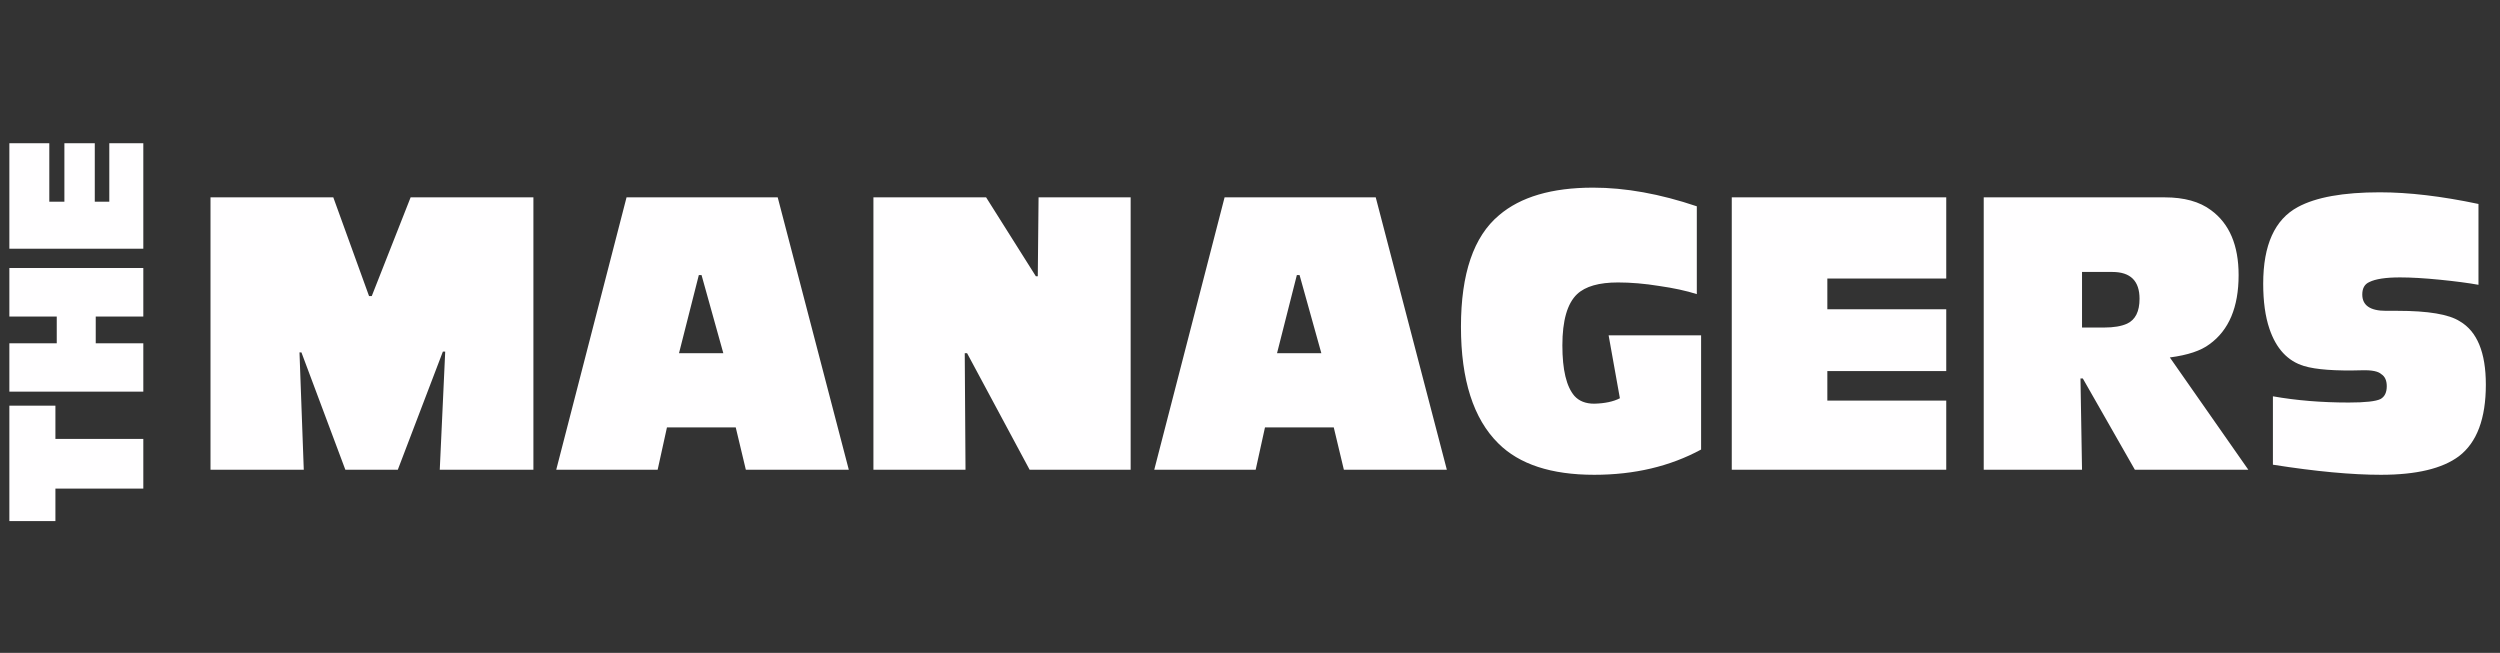 <svg width="157" height="41" viewBox="0 0 157 41" fill="none" xmlns="http://www.w3.org/2000/svg">
<rect x="0" y="0" width="157" height="41" fill="#333333" stroke="none"/>
<path d="M0.588 25.476L3.48 25.476L3.48 27.564L9 27.564L9 30.684L3.48 30.684L3.48 32.724L0.588 32.724L0.588 25.476ZM6.012 19.879L6.012 21.559L9 21.559L9 24.595L0.588 24.595L0.588 21.559L3.564 21.559L3.564 19.879L0.588 19.879L0.588 16.831L9 16.831L9 19.879L6.012 19.879ZM0.588 8.995L3.096 8.995L3.096 12.667L4.044 12.667L4.044 8.995L5.952 8.995L5.952 12.667L6.864 12.667L6.864 8.995L9 8.995L9 15.619L0.588 15.619L0.588 8.995Z" fill="#FFFEFF"/>
<path d="M33.498 12.394V29.5H27.617L27.959 22.082H27.812L24.982 29.5H21.688L18.93 22.131H18.808L19.077 29.5H13.22V12.394H20.931L23.176 18.592H23.347L25.787 12.394H33.498ZM46.204 26.84H41.885L41.3 29.5H34.931L39.347 12.394H48.84L53.305 29.5H46.839L46.204 26.84ZM45.424 22.179L44.057 17.275H43.886L42.642 22.179H45.424ZM71.005 12.394V29.5H64.661L60.732 22.179H60.586L60.634 29.5H54.851V12.394H61.928L65.051 17.348H65.173L65.222 12.394H71.005ZM83.76 26.84H79.441L78.856 29.5H72.487L76.904 12.394H86.396L90.862 29.5H84.395L83.76 26.84ZM82.98 22.179L81.613 17.275H81.442L80.198 22.179H82.98ZM101.021 21.057H106.829V28.231C104.877 29.288 102.64 29.817 100.118 29.817C97.418 29.817 95.409 29.158 94.091 27.841C92.529 26.295 91.748 23.855 91.748 20.52C91.748 17.185 92.545 14.851 94.14 13.517C95.49 12.362 97.458 11.784 100.045 11.784C102.078 11.784 104.25 12.175 106.56 12.956V18.47C105.893 18.259 105.104 18.088 104.193 17.958C103.282 17.811 102.42 17.738 101.607 17.738C100.419 17.738 99.565 17.982 99.044 18.47C98.426 19.056 98.117 20.13 98.117 21.691C98.117 23.221 98.369 24.278 98.874 24.864C99.166 25.189 99.581 25.352 100.118 25.352C100.785 25.335 101.322 25.221 101.729 25.01L101.021 21.057ZM122.224 12.394V17.494H114.757V19.422H122.224V23.302H114.757V25.157H122.224V29.5H108.755V12.394H122.224ZM124.578 12.394H135.949C137.169 12.394 138.137 12.663 138.853 13.2C140.008 14.046 140.585 15.404 140.585 17.275C140.585 19.292 139.975 20.74 138.755 21.618C138.218 22.025 137.389 22.301 136.266 22.448L141.195 29.5H134.07L130.8 23.766H130.654L130.751 29.5H124.578V12.394ZM130.751 20.569H132.142C132.744 20.569 133.224 20.488 133.582 20.325C134.103 20.081 134.363 19.56 134.363 18.763C134.363 17.641 133.793 17.079 132.655 17.079H130.751V20.569ZM155.648 12.809V17.885C155.013 17.771 154.208 17.665 153.232 17.567C152.256 17.47 151.418 17.421 150.718 17.421C149.824 17.421 149.181 17.519 148.791 17.714C148.498 17.844 148.351 18.104 148.351 18.495C148.351 19.178 148.848 19.52 149.84 19.52H150.572C152.492 19.52 153.793 19.739 154.476 20.178C155.566 20.813 156.111 22.139 156.111 24.156C156.111 26.287 155.55 27.784 154.427 28.646C153.386 29.427 151.751 29.817 149.523 29.817C147.684 29.817 145.423 29.606 142.739 29.183V24.888C144.203 25.148 145.789 25.279 147.497 25.279C148.538 25.279 149.205 25.205 149.498 25.059C149.759 24.912 149.889 24.644 149.889 24.254C149.889 23.896 149.775 23.643 149.547 23.497C149.352 23.318 148.953 23.237 148.351 23.253C146.66 23.302 145.439 23.212 144.691 22.985C143.666 22.676 142.942 21.895 142.519 20.642C142.259 19.878 142.129 18.934 142.129 17.811C142.129 15.388 142.853 13.785 144.301 13.004C145.439 12.386 147.156 12.077 149.449 12.077C151.272 12.077 153.338 12.321 155.648 12.809Z" fill="#FFFEFF"/>
</svg>
